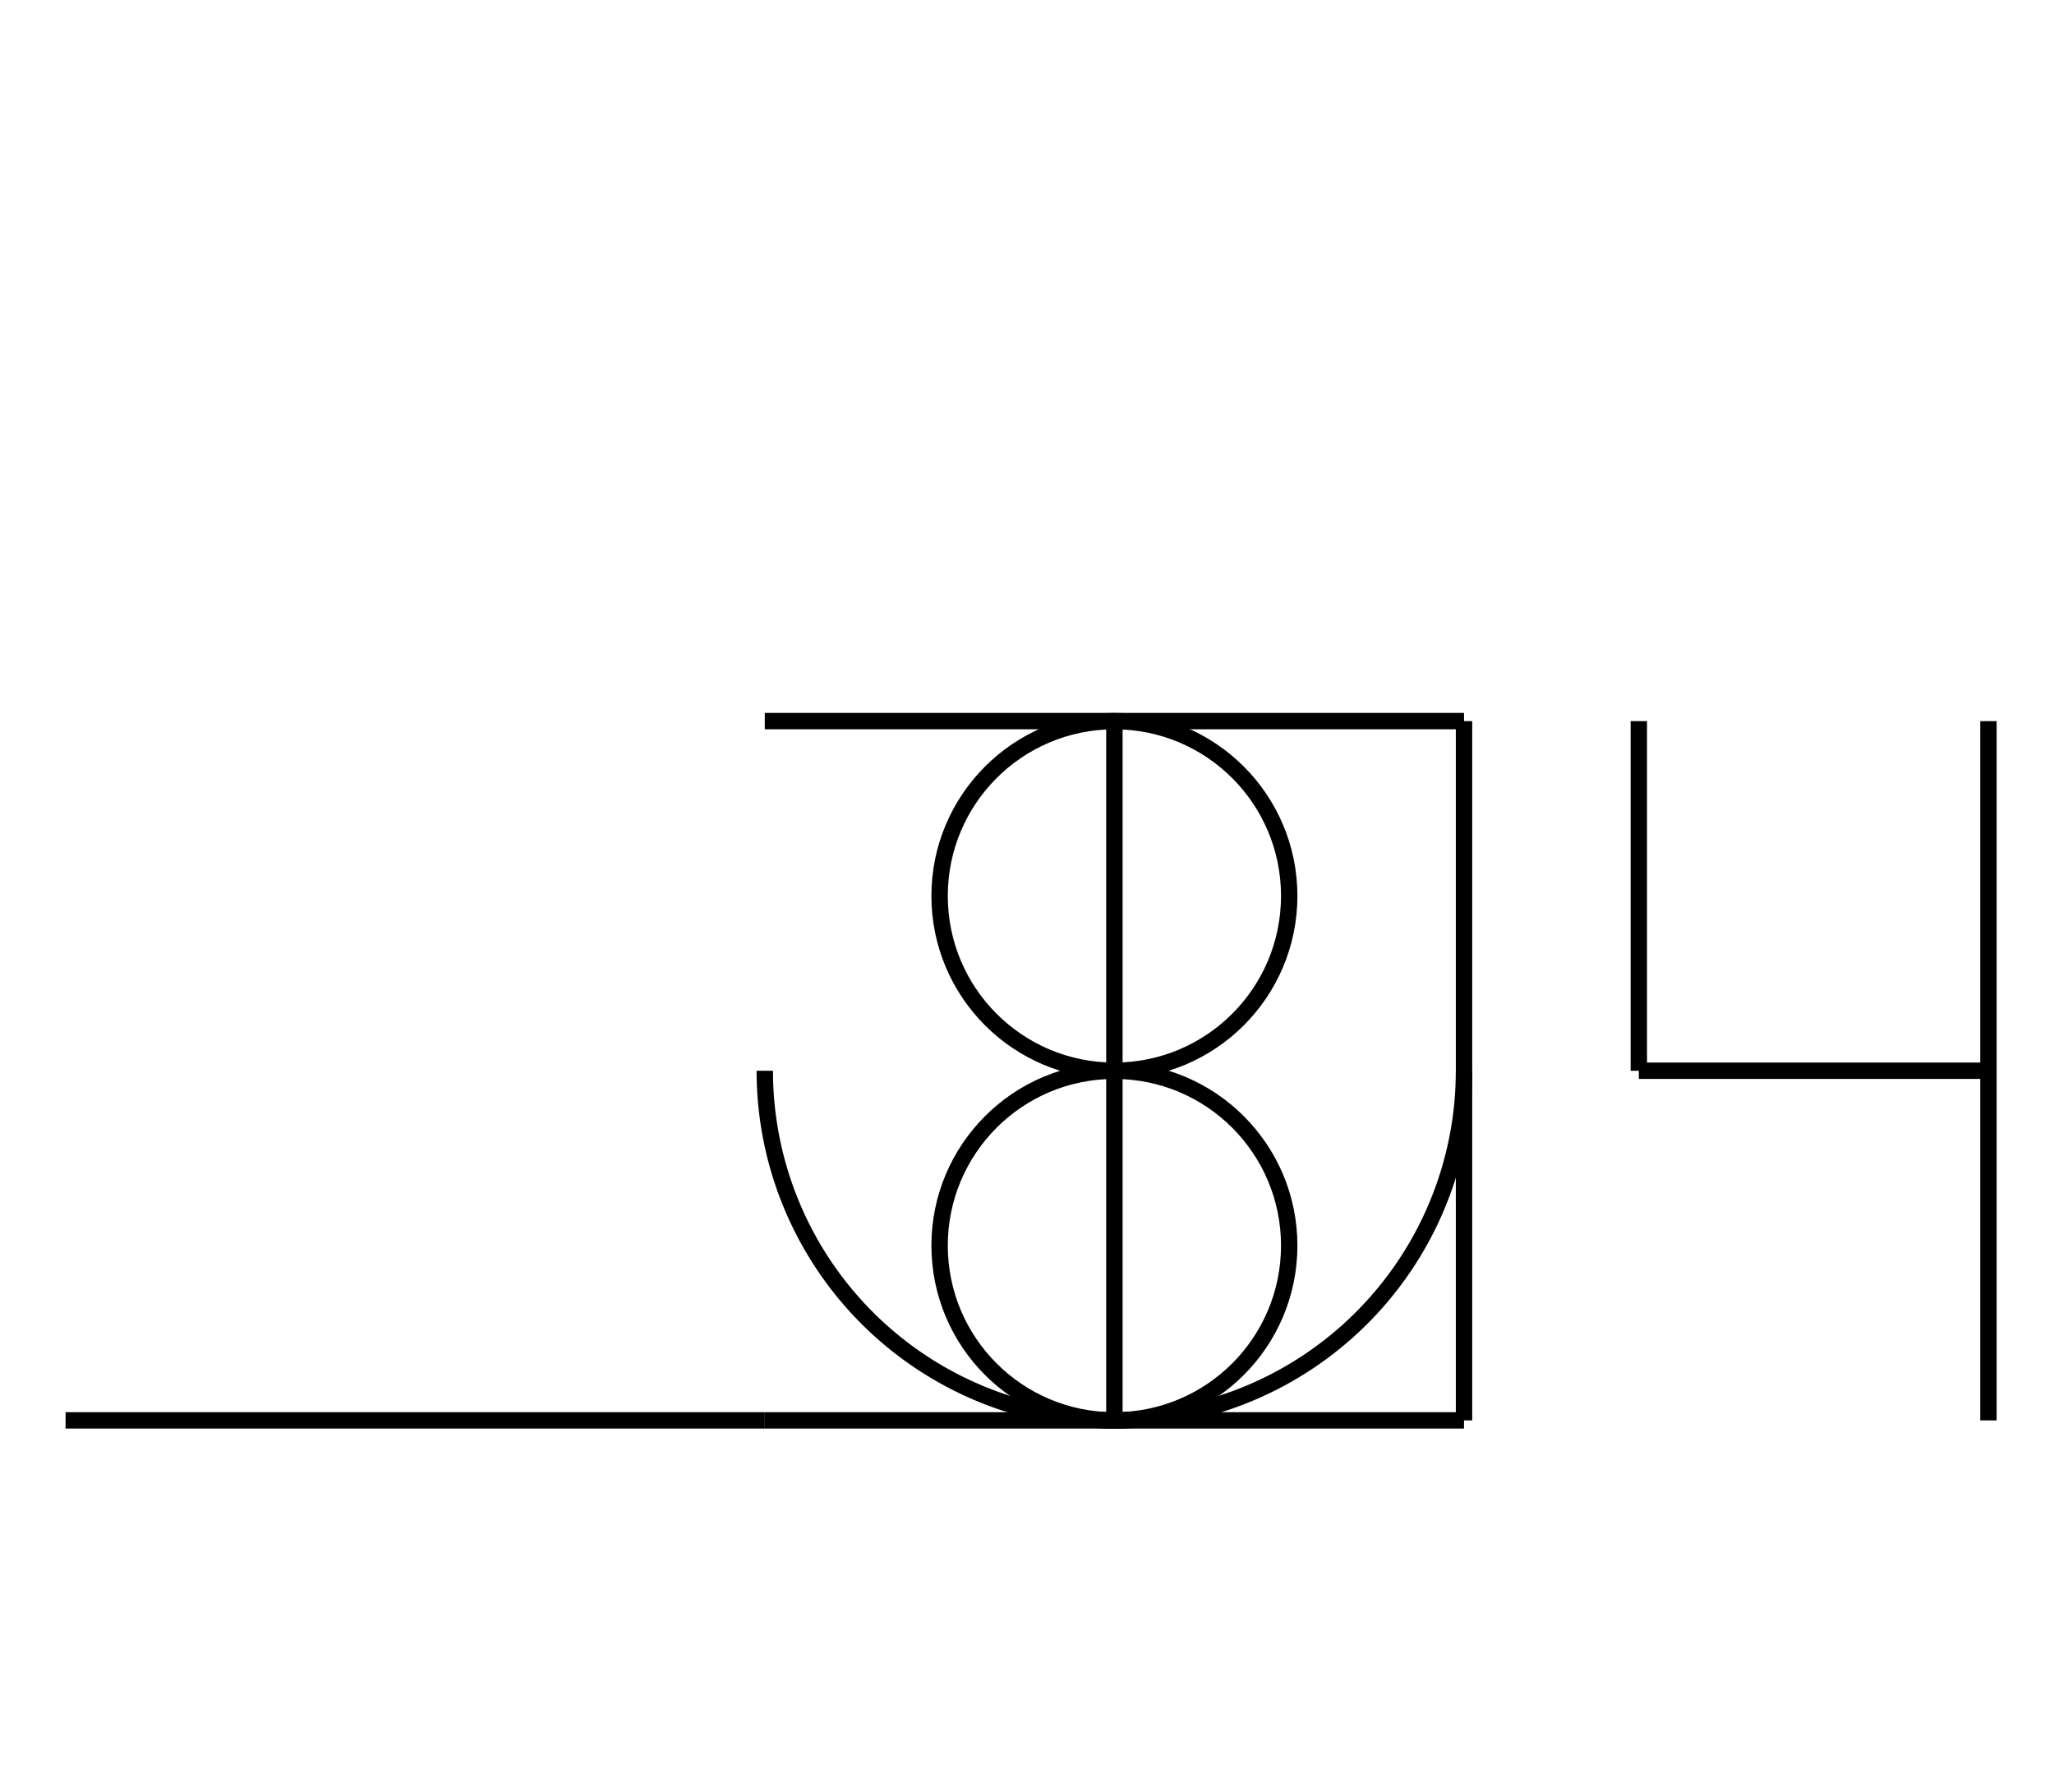 <?xml version="1.0" encoding="UTF-8" standalone="no"?>
<!DOCTYPE svg PUBLIC "-//W3C//DTD SVG 1.0//EN" "http://www.w3.org/TR/2001/REC-SVG-20010904/DTD/svg10.dtd">
<svg xmlns="http://www.w3.org/2000/svg" width="376" height="328">
<style type="text/css">
.brush0 { fill: rgb(255,255,255); }
.pen0 { stroke: rgb(0,0,0); stroke-width: 1; stroke-linejoin: round; }
.font0 { font-size: 11px; font-family: "MS Sans Serif"; }
.pen1 { stroke: rgb(0,0,0); stroke-width: 7; stroke-linejoin: round; }
.brush1 { fill: none; }
.font1 { font-weight: bold; font-size: 16px; font-family: System, sans-serif; }
</style>
<g>
<line stroke="#000" stroke-width="3" stroke-linejoin="round" fill="none" x1="140" x2="268" y1="132" y2="132"/>
<line stroke="#000" stroke-width="3" stroke-linejoin="round" fill="none" x1="268" x2="268" y1="132" y2="260"/>
<line stroke="#000" stroke-width="3" stroke-linejoin="round" fill="none" x1="268" x2="140" y1="260" y2="260"/>
<line stroke="#000" stroke-width="3" stroke-linejoin="round" fill="none" x1="12" x2="140" y1="260" y2="260"/>
<circle stroke="#000" stroke-width="3" stroke-linejoin="round" cx="204.0" cy="164.0" fill="none" r="32.0"/>
<circle stroke="#000" stroke-width="3" stroke-linejoin="round" cx="204.0" cy="228.0" fill="none" r="32.0"/>
<path stroke="#000" stroke-width="3" stroke-linejoin="round" d="M 140.0,196.0 A 64.0,64.0 0 0 0 268.0,196.0" fill="none"/>
<line stroke="#000" stroke-width="3" stroke-linejoin="round" fill="none" x1="204" x2="204" y1="132" y2="260"/>
<line stroke="#000" stroke-width="3" stroke-linejoin="round" fill="none" x1="364" x2="364" y1="132" y2="260"/>
<line stroke="#000" stroke-width="3" stroke-linejoin="round" fill="none" x1="300" x2="364" y1="196" y2="196"/>
<line stroke="#000" stroke-width="3" stroke-linejoin="round" fill="none" x1="300" x2="300" y1="132" y2="196"/>
</g>
</svg>
